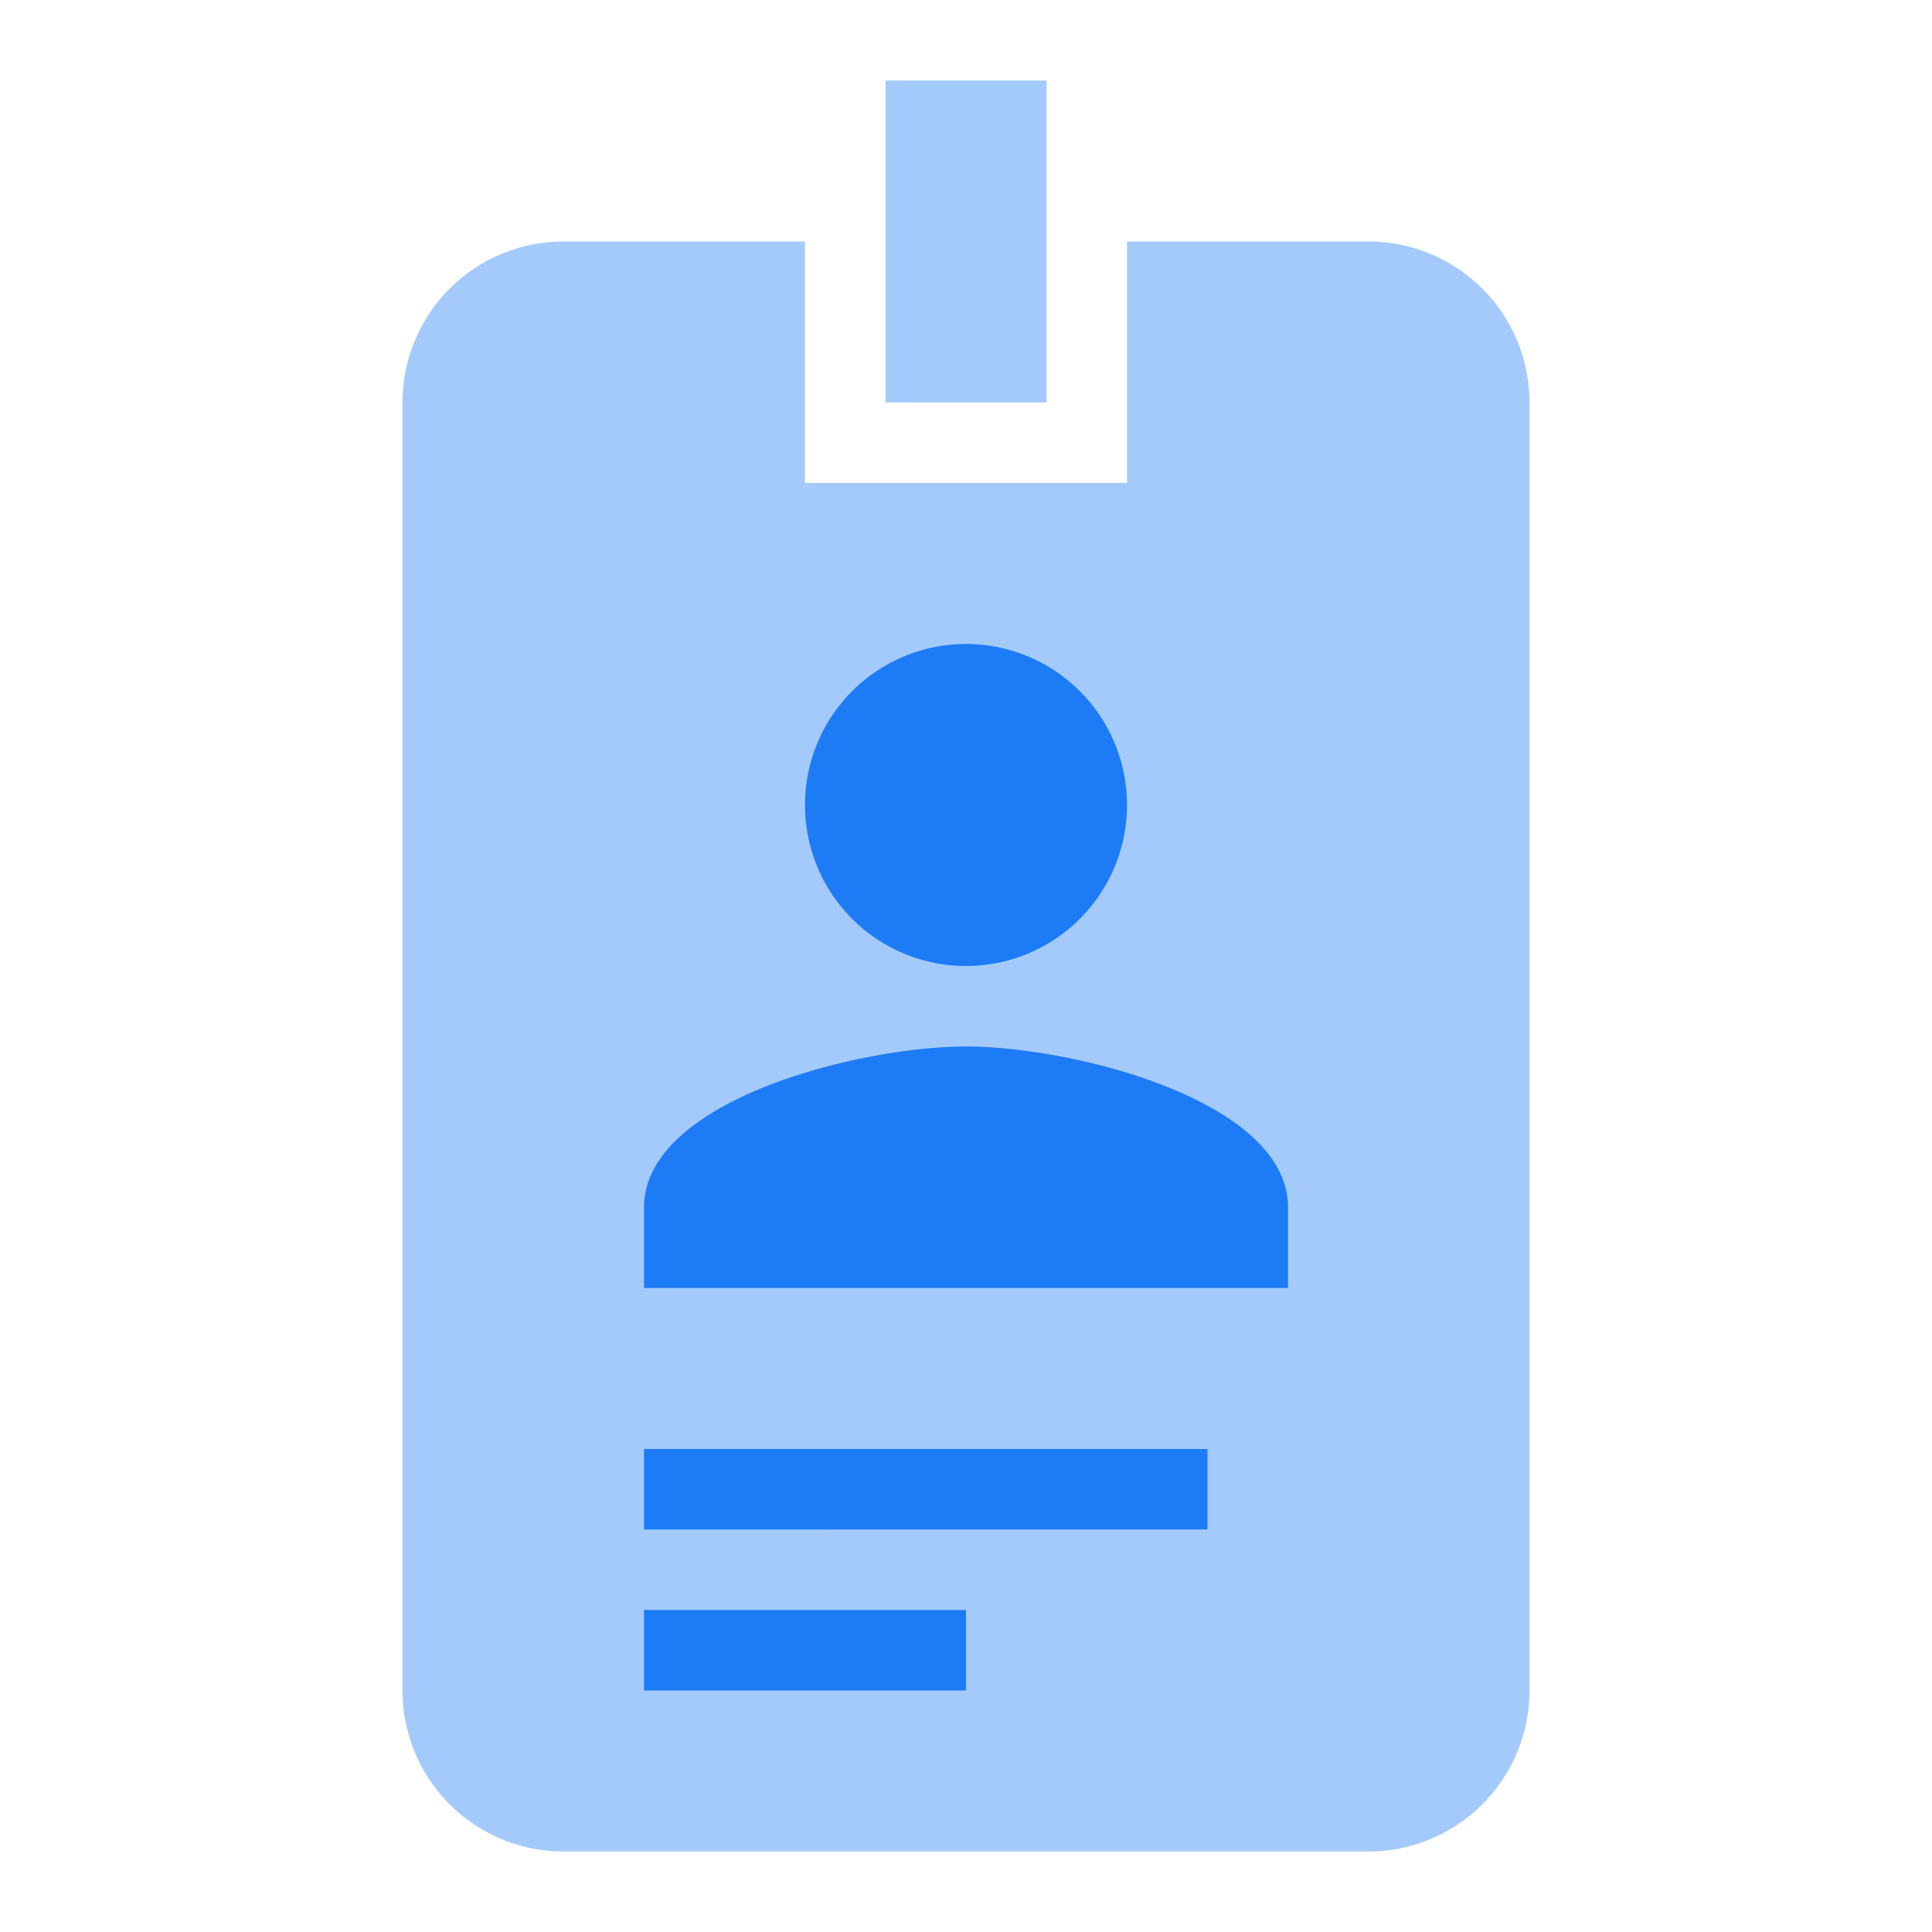 <svg xmlns="http://www.w3.org/2000/svg" width="24" height="24" viewBox="0 0 24 24" fill="none">
    <path opacity="0.4" fill="#1D7BF5" d="M17 3h-3v3h-4V3H7a2 2 0 0 0-2 2v16a2 2 0 0 0 2 2h10a2 2 0 0 0 2-2V5a2 2 0 0 0-2-2M13 5h-2V1h2z"/>
    <path fill="#1D7BF5" d="M12 8a2 2 0 1 1 0 4a2 2 0 0 1 0-4m4 8H8v-1c0-1.33 2.67-2 4-2s4 .67 4 2zm-1 3H8v-1h7zm-3 2H8v-1h4z"/>
</svg>
